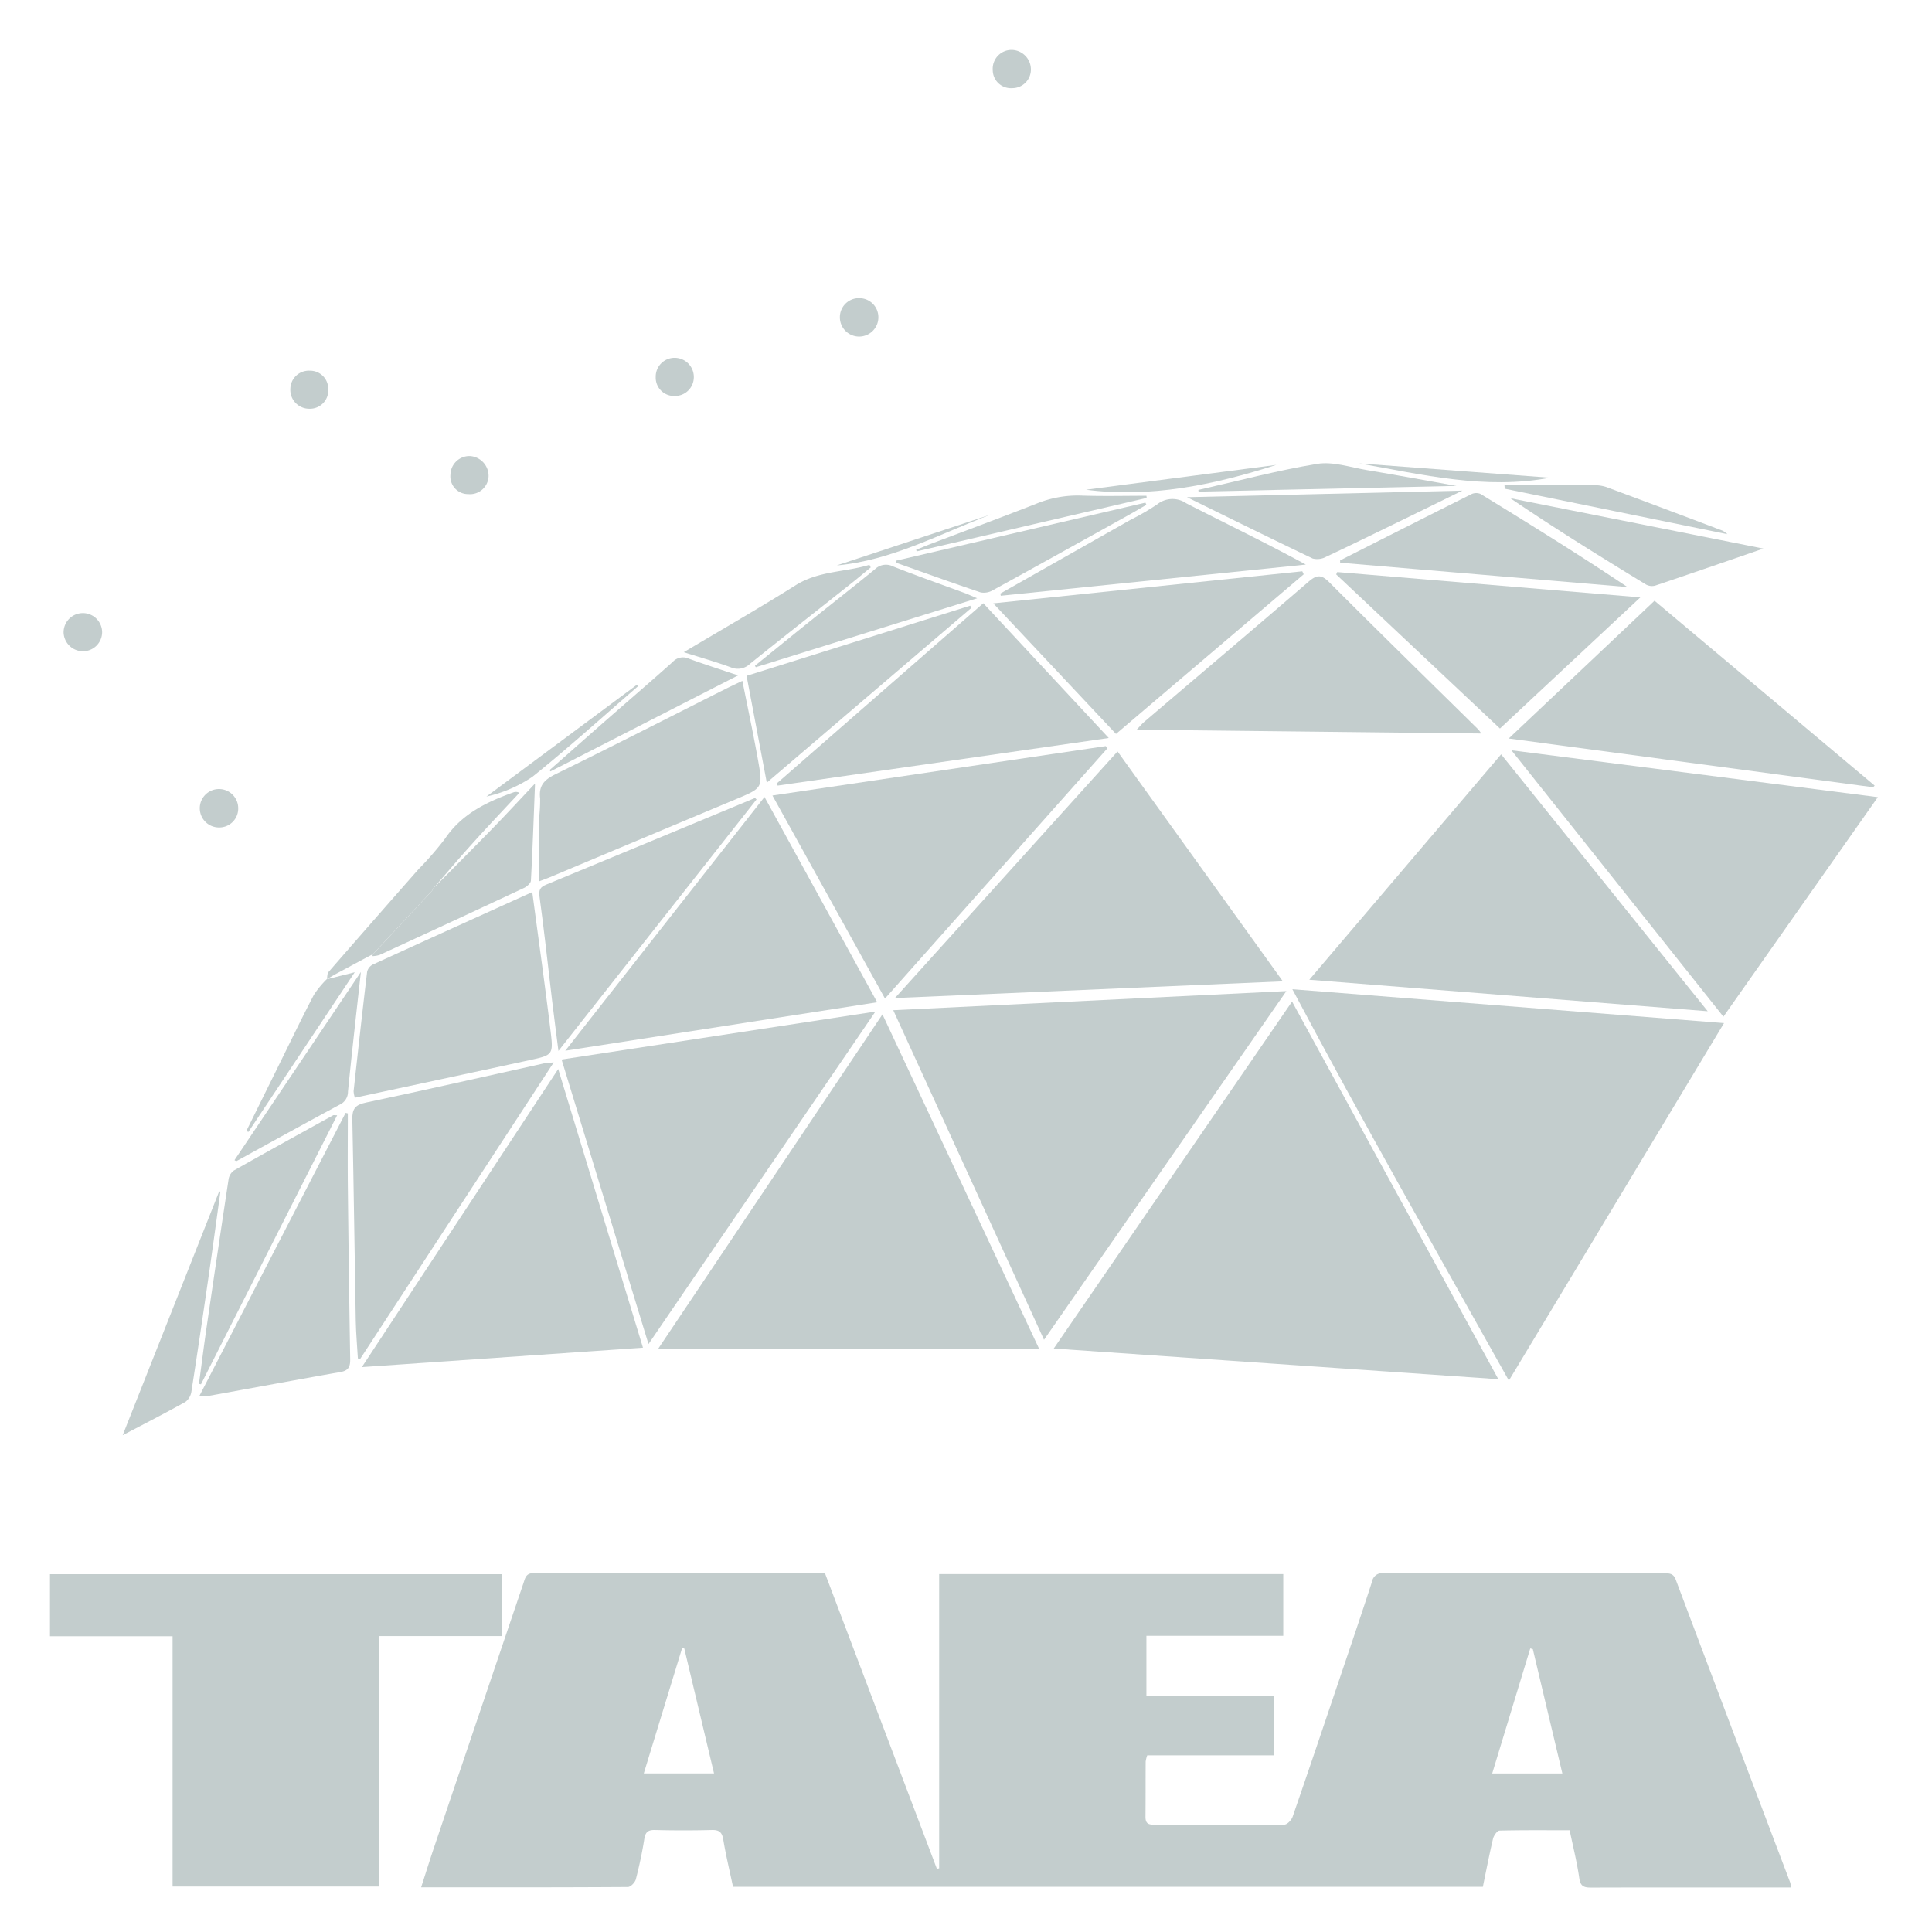 <svg id="LoGo_1" data-name="LoGo 1" xmlns="http://www.w3.org/2000/svg" width="192" height="192" viewBox="0 0 192 192">
  <rect id="矩形_49595" data-name="矩形 49595" width="192" height="192" fill="#c3cdcd" opacity="0"/>
  <g id="组_88720" data-name="组 88720" transform="translate(4.966 4.965)">
    <path id="路径_160354" data-name="路径 160354" d="M177.6,128.889v6.136H164v5.939h12.669V146.9H164.083a3.079,3.079,0,0,0-.157.624c-.012,1.809,0,3.62-.017,5.431-.007.523.108.831.727.831,4.356,0,8.716.033,13.071,0,.286,0,.708-.45.823-.778,1.622-4.684,3.2-9.382,4.788-14.077,1.046-3.094,2.1-6.187,3.105-9.292a1.016,1.016,0,0,1,1.155-.836q13.966.037,27.928.008c.51,0,.877.033,1.1.631q5.663,15.058,11.373,30.1a3.014,3.014,0,0,1,.089.493h-4.7c-5.06,0-10.12-.008-15.181.01-.7,0-1.049-.121-1.167-.92-.223-1.562-.609-3.1-.96-4.777-2.337,0-4.653-.025-6.968.033-.227.008-.569.49-.644.8-.372,1.571-.675,3.158-1.013,4.787H122.917c-.336-1.594-.707-3.123-.965-4.674-.119-.725-.382-.99-1.132-.972q-2.825.072-5.651,0c-.7-.017-.96.212-1.069.9-.212,1.349-.5,2.685-.839,4-.083.313-.515.765-.79.765-6.793.045-13.587.033-20.549.033.439-1.354.824-2.6,1.241-3.837q4.459-13.2,8.928-26.392c.174-.518.245-1.006,1.041-1,9.6.03,19.207.018,28.926.018q5.556,14.681,11.119,29.369c.076-.017.151-.03.227-.048V128.889Zm24.8,7.457c-.084-.025-.17-.048-.253-.071-1.255,4.116-2.506,8.233-3.784,12.43h6.973c-.991-4.171-1.965-8.266-2.936-12.359M121.03,148.7c-1.008-4.241-1.983-8.327-2.954-12.414-.071-.015-.146-.028-.217-.041-1.263,4.126-2.526,8.251-3.81,12.455Z" transform="translate(-55.037 22.577)" fill="#c3cdcd"/>
    <path id="路径_160355" data-name="路径 160355" d="M144.231,93.736c14.514,1.137,28.58,2.241,42.9,3.367-7.145,11.869-14.2,23.6-21.383,35.527-7.255-12.975-14.518-25.7-21.516-38.893" transform="translate(-20.765 -0.394)" fill="#c3cdcd"/>
    <path id="路径_160356" data-name="路径 160356" d="M153.59,94.474c6.856,12.559,13.6,24.915,20.5,37.536-14.82-1.021-29.346-2.026-44.183-3.049,7.955-11.585,15.756-22.941,23.687-34.487" transform="translate(-30.153 0.089)" fill="#c3cdcd"/>
    <path id="路径_160357" data-name="路径 160357" d="M114.554,128.859v6.149H102.378V159.9H81.822V135.027H69.637v-6.168Z" transform="translate(-69.637 22.617)" fill="#c3cdcd"/>
    <path id="路径_160358" data-name="路径 160358" d="M159.334,93.851,135.252,128.5c-5.035-11.009-9.977-21.812-14.983-32.754,13.013-.631,25.849-1.255,39.065-1.9" transform="translate(-36.465 -0.319)" fill="#c3cdcd"/>
    <path id="路径_160359" data-name="路径 160359" d="M128.437,95.246c5.237,11.177,10.376,22.151,15.554,33.208H106.165l22.272-33.208" transform="translate(-45.705 0.595)" fill="#c3cdcd"/>
    <path id="路径_160360" data-name="路径 160360" d="M184.842,105.163c-13.321-1.053-26.306-2.077-39.593-3.13,6.447-7.574,12.718-14.941,19.064-22.4,6.831,8.5,13.571,16.879,20.529,25.529" transform="translate(-20.098 -9.633)" fill="#c3cdcd"/>
    <path id="路径_160361" data-name="路径 160361" d="M131.545,95.078c-7.564,11.085-14.978,21.943-22.553,33.044-2.916-9.55-5.762-18.867-8.637-28.279,10.451-1.6,20.685-3.161,31.19-4.765" transform="translate(-49.512 0.485)" fill="#c3cdcd"/>
    <path id="路径_160362" data-name="路径 160362" d="M142.493,79.46c5.505,7.657,10.9,15.16,16.428,22.846l-38.551,1.66c7.486-8.294,14.739-16.328,22.123-24.506" transform="translate(-36.398 -9.747)" fill="#c3cdcd"/>
    <path id="路径_160363" data-name="路径 160363" d="M178.454,105.866c-7.041-8.845-13.946-17.525-21.069-26.476L193.8,84.048c-5.166,7.346-10.211,14.514-15.348,21.818" transform="translate(-12.147 -9.793)" fill="#c3cdcd"/>
    <path id="路径_160364" data-name="路径 160364" d="M116.3,126.221l-27.936,1.93c6.511-9.883,12.924-19.617,19.514-29.623,2.857,9.391,5.613,18.454,8.422,27.693" transform="translate(-57.369 2.745)" fill="#c3cdcd"/>
    <path id="路径_160365" data-name="路径 160365" d="M146.289,79.376c-7.322,8.236-14.643,16.474-22.088,24.852-3.746-6.756-7.418-13.384-11.186-20.178,11.162-1.654,22.143-3.282,33.125-4.911.05.078.1.157.149.237" transform="translate(-41.217 -9.958)" fill="#c3cdcd"/>
    <path id="路径_160366" data-name="路径 160366" d="M100.576,107.411c6.66-8.486,13.175-16.778,19.8-25.217,3.752,6.831,7.43,13.531,11.2,20.4-10.366,1.609-20.537,3.191-31,4.817" transform="translate(-49.367 -7.956)" fill="#c3cdcd"/>
    <path id="路径_160367" data-name="路径 160367" d="M193.437,88.947c-11.992-1.6-23.982-3.209-36.215-4.845,4.929-4.654,9.666-9.132,14.491-13.692q10.981,9.226,21.878,18.374c-.051.053-.1.109-.154.162" transform="translate(-12.254 -15.676)" fill="#c3cdcd"/>
    <path id="路径_160368" data-name="路径 160368" d="M169.129,84.566c-11.421-.126-22.707-.25-34.246-.379.343-.358.531-.589.753-.778,5.45-4.644,10.921-9.269,16.346-13.945.821-.705,1.273-.7,2.054.081,4.906,4.913,9.871,9.762,14.815,14.633a3.517,3.517,0,0,1,.276.387" transform="translate(-26.89 -16.636)" fill="#c3cdcd"/>
    <path id="路径_160369" data-name="路径 160369" d="M105.626,87.9c.627,4.734,1.27,9.289,1.824,13.857.283,2.329.215,2.352-2.114,2.854C99.585,105.86,93.83,107.088,88,108.341a2.472,2.472,0,0,1-.129-.649c.432-3.954.871-7.907,1.342-11.856a1.089,1.089,0,0,1,.546-.72c5.224-2.393,10.461-4.762,15.871-7.213" transform="translate(-57.696 -4.216)" fill="#c3cdcd"/>
    <path id="路径_160370" data-name="路径 160370" d="M88.342,127.546c-.071-1.24-.185-2.478-.209-3.719-.119-6.68-.2-13.362-.341-20.044-.023-1.044.3-1.437,1.341-1.658,5.9-1.246,11.791-2.589,17.686-3.893.245-.055.506-.055.986-.1-6.48,9.926-12.859,19.7-19.238,29.475-.073-.021-.151-.036-.225-.058" transform="translate(-57.743 2.484)" fill="#c3cdcd"/>
    <path id="路径_160371" data-name="路径 160371" d="M133.8,70.56c4.126,4.434,8.215,8.827,12.468,13.394-11.116,1.6-22.009,3.165-32.9,4.73-.035-.068-.066-.137-.1-.207Q123.508,79.549,133.8,70.56" transform="translate(-41.048 -15.578)" fill="#c3cdcd"/>
    <path id="路径_160372" data-name="路径 160372" d="M119.212,75.219c.546,2.733,1.092,5.283,1.551,7.85.5,2.806.465,2.8-2.2,3.919q-9.233,3.866-18.463,7.745c-.329.139-.669.255-1.1.42,0-2.163-.012-4.214.007-6.265a16.071,16.071,0,0,0,.108-1.981c-.157-1.27.412-1.86,1.516-2.4,5.633-2.761,11.219-5.619,16.825-8.438.521-.263,1.053-.51,1.758-.849" transform="translate(-50.402 -12.526)" fill="#c3cdcd"/>
    <path id="路径_160373" data-name="路径 160373" d="M138.473,84.812c-4.045-4.308-8.028-8.549-12.2-12.985,10.4-1.078,20.556-2.13,30.71-3.185.046.1.091.2.139.3-6.189,5.262-12.379,10.529-18.654,15.866" transform="translate(-32.528 -16.834)" fill="#c3cdcd"/>
    <path id="路径_160374" data-name="路径 160374" d="M177.093,71.2,163.137,84.239q-8.181-7.7-16.272-15.315c.033-.078.065-.157.1-.235,9.929.829,19.862,1.66,30.129,2.514" transform="translate(-19.04 -16.804)" fill="#c3cdcd"/>
    <path id="路径_160375" data-name="路径 160375" d="M78.606,129.3c4.883-9.449,9.708-18.793,14.534-28.138.074.015.149.033.222.05,0,2.38-.022,4.762,0,7.142q.092,8.635.235,17.268c.015.735-.149,1.149-.955,1.291-4.385.773-8.761,1.589-13.144,2.38a5.739,5.739,0,0,1-.9.007" transform="translate(-63.761 4.47)" fill="#c3cdcd"/>
    <path id="路径_160376" data-name="路径 160376" d="M120.608,82.4c-6.5,8.256-13,16.505-19.688,24.993-.238-1.885-.45-3.5-.644-5.121-.407-3.4-.765-6.808-1.235-10.2-.1-.725.091-.97.69-1.217q10.37-4.288,20.726-8.6c.05.05.1.1.151.146" transform="translate(-50.389 -7.918)" fill="#c3cdcd"/>
    <path id="路径_160377" data-name="路径 160377" d="M111.462,77.681l22.222-6.973.122.218L113.471,88.3c-.687-3.63-1.339-7.079-2.009-10.623" transform="translate(-42.235 -15.482)" fill="#c3cdcd"/>
    <path id="路径_160378" data-name="路径 160378" d="M126.7,73.694l12.892-7.3a25.008,25.008,0,0,0,2.68-1.548,2.426,2.426,0,0,1,2.9-.122c3.934,2.016,7.92,3.934,11.889,6.093l-30.318,3.1c-.013-.074-.031-.149-.048-.222" transform="translate(-32.253 -19.677)" fill="#c3cdcd"/>
    <path id="路径_160379" data-name="路径 160379" d="M147.1,70.635c4.342-2.195,8.681-4.4,13.034-6.576a1.113,1.113,0,0,1,.909-.03c4.9,3,9.779,6.023,14.607,9.256L147.1,70.867v-.232" transform="translate(-18.885 -19.912)" fill="#c3cdcd"/>
    <path id="路径_160380" data-name="路径 160380" d="M92.32,101.306c-4.552,8.993-9.044,17.868-13.536,26.744l-.2-.05c.252-1.864.485-3.731.756-5.591q1.073-7.376,2.19-14.748a1.323,1.323,0,0,1,.526-.864c3.276-1.852,6.571-3.666,9.866-5.487.051-.03.136,0,.4,0" transform="translate(-63.778 4.559)" fill="#c3cdcd"/>
    <path id="路径_160381" data-name="路径 160381" d="M165.271,63.8c-2.1,1.026-4.03,1.98-5.97,2.923-2.519,1.226-5.032,2.463-7.569,3.651a1.835,1.835,0,0,1-1.326.174c-4.11-1.961-8.193-3.982-12.5-6.094,9.226-.22,18.2-.434,27.367-.654" transform="translate(-24.911 -20.008)" fill="#c3cdcd"/>
    <path id="路径_160382" data-name="路径 160382" d="M95.051,91.8c1.943-1.963,3.9-3.914,5.826-5.892,1.38-1.417,2.719-2.868,4.277-4.519-.134,3.42-.24,6.535-.409,9.646-.013.262-.4.594-.687.732q-7.163,3.354-14.35,6.655a2.68,2.68,0,0,1-.694.119.42.42,0,0,1-.01-.109.487.487,0,0,1,.053-.091l2.85-3.059q1.509-1.624,3.021-3.246c.041-.078.081-.157.122-.237" transform="translate(-56.949 -8.487)" fill="#c3cdcd"/>
    <path id="路径_160383" data-name="路径 160383" d="M182.47,69.261c-3.767,1.3-7.241,2.5-10.732,3.673a1.222,1.222,0,0,1-.922-.093c-4.534-2.767-9.047-5.561-13.5-8.587,8.291,1.652,16.582,3.3,25.152,5.007" transform="translate(-12.191 -19.71)" fill="#c3cdcd"/>
    <path id="路径_160384" data-name="路径 160384" d="M134.051,71.584l-22,6.851c-.03-.05-.058-.1-.086-.147,1.816-1.47,3.63-2.946,5.452-4.409,2.157-1.731,4.338-3.433,6.478-5.186a1.555,1.555,0,0,1,1.789-.28c2.359.937,4.757,1.773,7.139,2.653.329.121.647.273,1.23.518" transform="translate(-41.907 -17.092)" fill="#c3cdcd"/>
    <path id="路径_160385" data-name="路径 160385" d="M120.457,70.284l24.768-5.763c.031.071.065.142.1.212-.6.349-1.2.705-1.812,1.044-4.477,2.488-8.95,4.98-13.438,7.442a1.764,1.764,0,0,1-1.228.223c-2.817-.948-5.613-1.961-8.415-2.953.01-.07.02-.136.03-.205" transform="translate(-36.361 -19.535)" fill="#c3cdcd"/>
    <path id="路径_160386" data-name="路径 160386" d="M80.716,111.4C84.862,105.231,89,99.063,93.277,92.7c-.454,4.136-.9,8.013-1.283,11.894a1.4,1.4,0,0,1-.808,1.286c-3.443,1.852-6.864,3.746-10.294,5.628l-.177-.111" transform="translate(-62.379 -1.072)" fill="#c3cdcd"/>
    <path id="路径_160387" data-name="路径 160387" d="M83.715,105.909c-.381,2.753-.75,5.505-1.149,8.256-.556,3.857-1.124,7.715-1.726,11.568a1.593,1.593,0,0,1-.591,1.056c-1.96,1.1-3.958,2.115-6.247,3.32,3.274-8.269,6.435-16.252,9.593-24.237l.119.036" transform="translate(-66.778 7.558)" fill="#c3cdcd"/>
    <path id="路径_160388" data-name="路径 160388" d="M107.691,76.94c3.906-2.329,7.558-4.416,11.114-6.654,2.291-1.443,4.911-1.291,7.337-2.031l.129.258c-.612.5-1.215,1.016-1.837,1.511-3.383,2.685-6.781,5.35-10.148,8.057a1.746,1.746,0,0,1-1.905.367c-1.44-.53-2.92-.948-4.691-1.51" transform="translate(-44.705 -17.089)" fill="#c3cdcd"/>
    <path id="路径_160389" data-name="路径 160389" d="M96.854,91.463c-.041.079-.081.159-.122.237l-3.021,3.246L90.861,98q-1.755.936-3.512,1.88c-.371.2-.733.419-1.1.627l.025-.028c.05-.233.023-.533.159-.689q4.466-5.134,8.958-10.232A31.628,31.628,0,0,0,98,86.554c1.662-2.471,4.136-3.658,6.8-4.616a.709.709,0,0,1,.6.041c-1.571,1.69-3.16,3.363-4.7,5.076-1.308,1.445-2.561,2.938-3.837,4.408" transform="translate(-58.752 -8.155)" fill="#c3cdcd"/>
    <path id="路径_160390" data-name="路径 160390" d="M99.632,85.014c1.865-1.645,3.724-3.294,5.594-4.931,2.218-1.945,4.456-3.86,6.65-5.823a1.375,1.375,0,0,1,1.586-.326c1.549.568,3.123,1.068,4.909,1.668-6.338,3.242-12.493,6.391-18.647,9.542-.03-.045-.061-.089-.093-.131" transform="translate(-49.985 -13.447)" fill="#c3cdcd"/>
    <path id="路径_160391" data-name="路径 160391" d="M164.235,64.409c-8.706.192-17.166.379-25.627.568-.008-.058-.013-.113-.02-.169,3.938-.89,7.849-1.94,11.823-2.592,1.559-.253,3.267.343,4.9.616,2.9.485,5.79,1.021,8.928,1.577" transform="translate(-24.463 -21.085)" fill="#c3cdcd"/>
    <path id="路径_160392" data-name="路径 160392" d="M144.554,64.336Q133.129,66.99,121.7,69.647c-.018-.055-.038-.106-.056-.157.47-.19.94-.391,1.417-.574,3.511-1.331,7.034-2.638,10.534-4.009A10.839,10.839,0,0,1,138,64.1c2.177.079,4.355.022,6.53.022.012.073.02.146.028.217" transform="translate(-35.566 -19.817)" fill="#c3cdcd"/>
    <path id="路径_160393" data-name="路径 160393" d="M156.967,63.468c2.945,0,5.889,0,8.839.01a3.872,3.872,0,0,1,1.288.185q5.795,2.153,11.573,4.343a3.685,3.685,0,0,1,.455.338c-7.529-1.534-14.827-3.027-22.13-4.517l-.025-.359" transform="translate(-12.421 -20.225)" fill="#c3cdcd"/>
    <path id="路径_160394" data-name="路径 160394" d="M89.409,93.417c.856-.214,1.713-.43,2.789-.7-3.583,5.381-7.077,10.628-10.573,15.875l-.194-.111q1.7-3.444,3.4-6.89c1.094-2.215,2.163-4.446,3.309-6.634a9.49,9.49,0,0,1,1.291-1.564l-.023.023" transform="translate(-61.91 -1.061)" fill="#c3cdcd"/>
    <path id="路径_160395" data-name="路径 160395" d="M131.847,64.722c6.086-.8,12.5-1.632,18.909-2.468-6.24,2.009-12.578,3.3-18.909,2.468" transform="translate(-28.879 -21.02)" fill="#c3cdcd"/>
    <path id="路径_160396" data-name="路径 160396" d="M110.9,75.612c-3.484,3.012-6.9,6.111-10.482,8.989a13.35,13.35,0,0,1-4.573,1.966l14.953-11.111c.035.05.068.1.1.156" transform="translate(-52.469 -12.371)" fill="#c3cdcd"/>
    <path id="路径_160397" data-name="路径 160397" d="M148.236,62.165l18.982,1.425c-6.449,1.217-12.718-.318-18.982-1.425" transform="translate(-18.141 -21.079)" fill="#c3cdcd"/>
    <path id="路径_160398" data-name="路径 160398" d="M80.585,85.537a1.91,1.91,0,1,1,1.869-1.907,1.881,1.881,0,0,1-1.869,1.907" transform="translate(-63.746 -8.269)" fill="#c3cdcd"/>
    <path id="路径_160399" data-name="路径 160399" d="M118.951,52.245a1.893,1.893,0,0,1,1.938,1.842,1.913,1.913,0,1,1-3.825.056,1.891,1.891,0,0,1,1.887-1.9" transform="translate(-38.564 -27.578)" fill="#c3cdcd"/>
    <path id="路径_160400" data-name="路径 160400" d="M74.285,73.065a1.907,1.907,0,0,1-1.894,1.894A1.93,1.93,0,0,1,70.455,73.1a1.915,1.915,0,1,1,3.83-.04" transform="translate(-69.101 -15.203)" fill="#c3cdcd"/>
    <path id="路径_160401" data-name="路径 160401" d="M109.794,57.78a1.872,1.872,0,0,1-1.923,1.839,1.819,1.819,0,0,1-1.864-1.882,1.872,1.872,0,0,1,1.965-1.91,1.907,1.907,0,0,1,1.822,1.953" transform="translate(-45.809 -25.233)" fill="#c3cdcd"/>
    <path id="路径_160402" data-name="路径 160402" d="M87.836,58.5a1.815,1.815,0,0,1-1.854,1.882,1.874,1.874,0,0,1-1.912-1.965A1.836,1.836,0,0,1,86,56.6a1.8,1.8,0,0,1,1.832,1.9" transform="translate(-60.181 -24.727)" fill="#c3cdcd"/>
    <path id="路径_160403" data-name="路径 160403" d="M95.478,65.506a1.755,1.755,0,0,1-1.794-1.94,1.887,1.887,0,0,1,1.953-1.841,1.981,1.981,0,0,1,1.836,2,1.848,1.848,0,0,1-1.994,1.784" transform="translate(-53.884 -21.368)" fill="#c3cdcd"/>
    <path id="路径_160404" data-name="路径 160404" d="M130.035,39.226a1.848,1.848,0,0,1-1.85,1.91,1.808,1.808,0,0,1-1.942-1.8,1.875,1.875,0,0,1,1.88-2,1.944,1.944,0,0,1,1.912,1.884" transform="translate(-32.552 -37.342)" fill="#c3cdcd"/>
    <path id="路径_160405" data-name="路径 160405" d="M116.877,70.3q7.682-2.54,15.363-5.078c-5.063,1.9-9.863,4.585-15.363,5.078" transform="translate(-38.687 -19.074)" fill="#c3cdcd"/>
    <path id="路径_160406" data-name="路径 160406" d="M90.758,91.063l3.021-3.246q-1.512,1.626-3.021,3.246" transform="translate(-55.799 -4.272)" fill="#c3cdcd"/>
  </g>
</svg>
